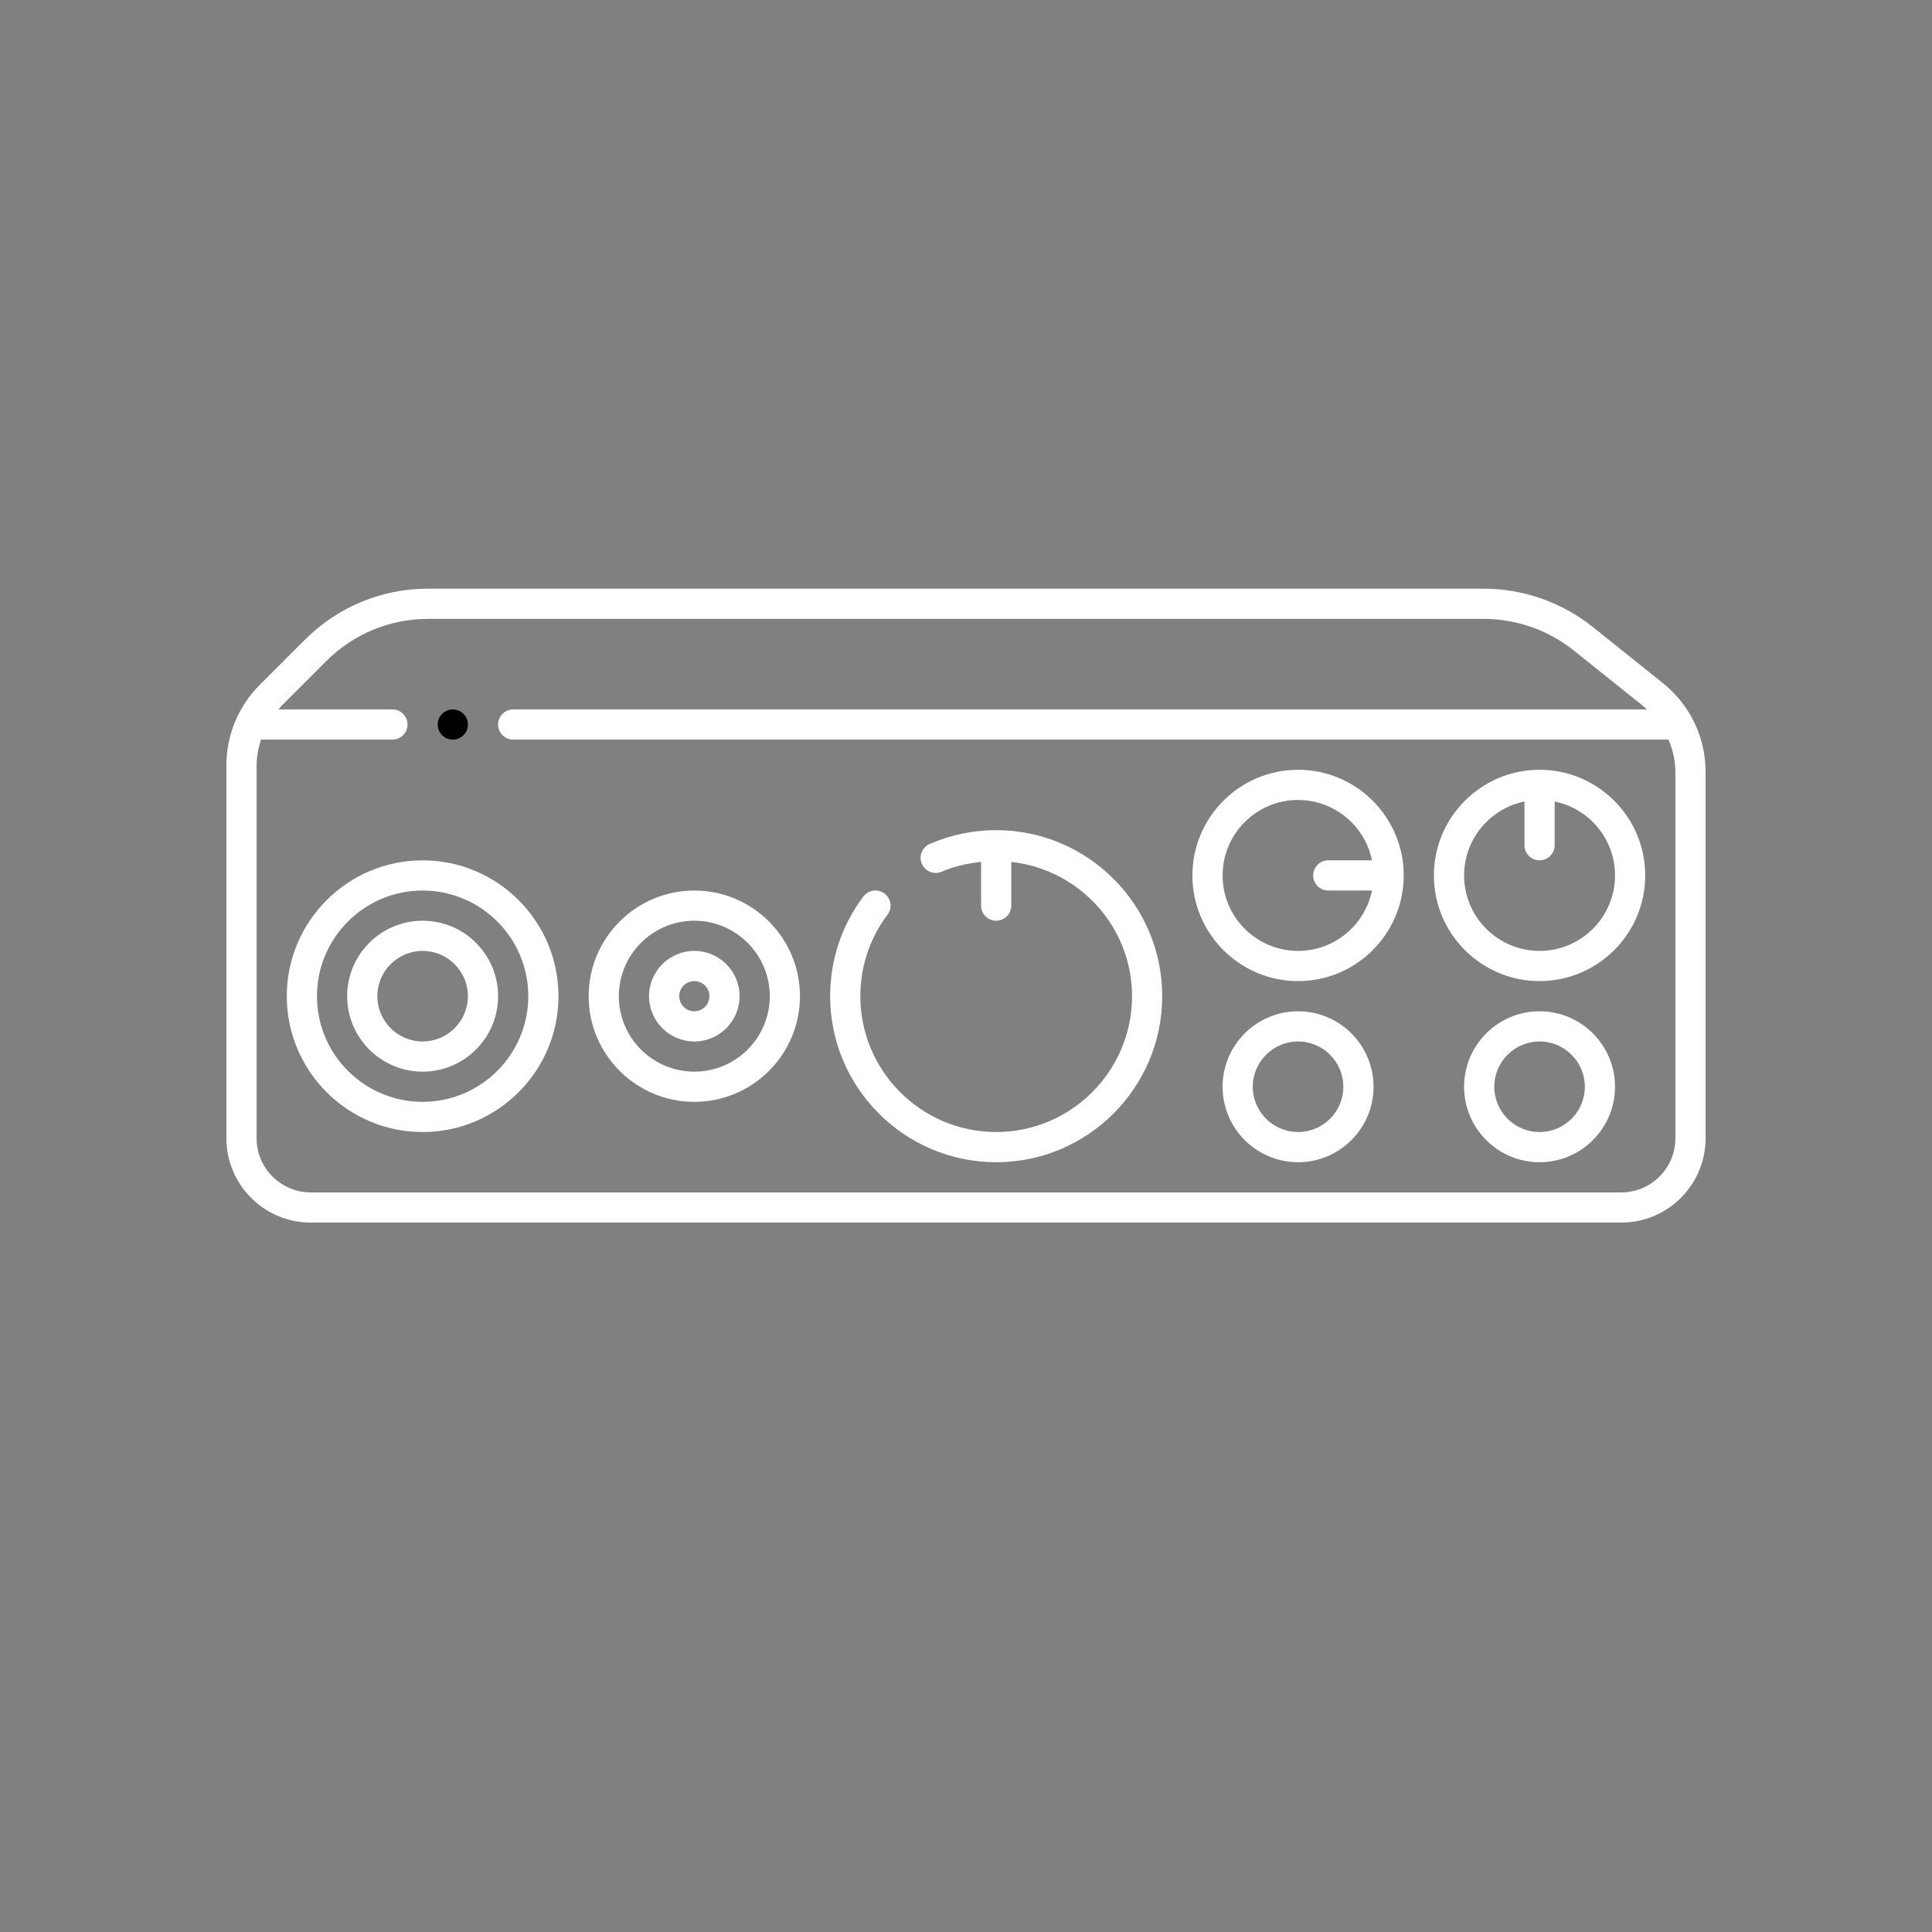 <svg id="Layer_1" enable-background="new 0 0 64 64" height="512" viewBox="0 0 64 64" width="512" xmlns="http://www.w3.org/2000/svg"><rect x="0" y="0" width="64" height="64" fill="#808080" stroke="none"/><circle cx="15" cy="24.001" r=".5"/><path fill="white" d="m55.083 22.626-2.323-1.859c-1.021-.816-2.305-1.267-3.612-1.267h-34.96c-1.545 0-2.997.602-4.089 1.693l-1.494 1.494c-.712.713-1.105 1.662-1.105 2.669v12.35c0 1.541 1.253 2.794 2.794 2.794h43.412c1.541 0 2.794-1.253 2.794-2.794v-12.132c0-1.152-.517-2.227-1.417-2.948zm.417 15.08c0 .989-.805 1.794-1.794 1.794h-43.412c-.989 0-1.794-.805-1.794-1.794v-12.35c0-.297.058-.582.147-.856h4.353c.276 0 .5-.224.5-.5s-.224-.5-.5-.5h-3.774c.031-.034.054-.073.087-.105l1.494-1.494c.903-.903 2.104-1.4 3.382-1.4h34.959c1.082 0 2.143.372 2.987 1.048l2.323 1.859c.035.028.06.064.093.093h-37.551c-.276 0-.5.224-.5.5s.224.5.5.5h38.272c.142.336.228.697.228 1.074z"/><path fill="white" d="m43 25.5c-1.93 0-3.5 1.57-3.5 3.5s1.57 3.5 3.5 3.5 3.5-1.57 3.5-3.5-1.57-3.5-3.5-3.5zm0 6c-1.379 0-2.5-1.121-2.5-2.5s1.121-2.5 2.5-2.5c1.208 0 2.217.86 2.449 2h-1.449c-.276 0-.5.224-.5.5s.224.5.5.5h1.449c-.232 1.14-1.241 2-2.449 2z"/><path fill="white" d="m43 33.5c-1.379 0-2.5 1.121-2.5 2.5s1.121 2.5 2.5 2.5 2.5-1.121 2.5-2.5-1.121-2.5-2.5-2.5zm0 4c-.827 0-1.5-.673-1.5-1.5s.673-1.5 1.5-1.5 1.5.673 1.5 1.5-.673 1.5-1.5 1.5z"/><path fill="white" d="m51 33.5c-1.379 0-2.5 1.121-2.5 2.5s1.121 2.5 2.5 2.5 2.5-1.121 2.5-2.5-1.121-2.5-2.5-2.5zm0 4c-.827 0-1.5-.673-1.5-1.5s.673-1.5 1.5-1.5 1.5.673 1.5 1.5-.673 1.5-1.5 1.5z"/><path fill="white" d="m51 25.5c-1.93 0-3.5 1.57-3.5 3.5s1.57 3.5 3.5 3.5 3.5-1.57 3.5-3.5-1.57-3.5-3.5-3.5zm0 6c-1.379 0-2.5-1.121-2.5-2.5 0-1.208.86-2.217 2-2.449v1.449c0 .276.224.5.5.5s.5-.224.5-.5v-1.449c1.14.232 2 1.242 2 2.449 0 1.379-1.121 2.5-2.5 2.5z"/><path fill="white" d="m33 27.5c-.766 0-1.508.154-2.204.46-.253.11-.368.405-.258.658.111.255.411.367.658.258.416-.182.855-.275 1.304-.325v1.449c0 .276.224.5.5.5s.5-.224.5-.5v-1.449c2.244.252 4 2.139 4 4.449 0 2.481-2.019 4.5-4.5 4.5s-4.5-2.019-4.5-4.5c0-.984.312-1.918.9-2.701.166-.221.122-.534-.099-.7-.219-.167-.534-.123-.7.099-.72.957-1.101 2.099-1.101 3.302 0 3.032 2.468 5.5 5.5 5.5s5.5-2.468 5.5-5.5-2.468-5.5-5.5-5.5z"/><path fill="white" d="m14 28.5c-2.481 0-4.5 2.019-4.5 4.5s2.019 4.5 4.5 4.5 4.5-2.019 4.5-4.5-2.019-4.5-4.5-4.5zm0 8c-1.93 0-3.5-1.57-3.5-3.5s1.57-3.5 3.5-3.5 3.5 1.57 3.5 3.5-1.57 3.5-3.5 3.5z"/><path fill="white" d="m14 30.5c-1.379 0-2.5 1.121-2.5 2.5s1.121 2.5 2.5 2.5 2.5-1.121 2.5-2.5-1.121-2.5-2.5-2.5zm0 4c-.827 0-1.5-.673-1.5-1.5s.673-1.5 1.5-1.5 1.5.673 1.5 1.5-.673 1.5-1.5 1.5z"/><path fill="white" d="m23 31.5c-.827 0-1.5.673-1.5 1.5s.673 1.5 1.5 1.5 1.5-.673 1.5-1.5-.673-1.5-1.5-1.5zm0 2c-.275 0-.5-.225-.5-.5s.225-.5.5-.5.5.225.5.5-.225.5-.5.5z"/><path fill="white" d="m23 29.5c-1.93 0-3.5 1.57-3.5 3.5s1.57 3.5 3.5 3.5 3.5-1.57 3.5-3.5-1.57-3.5-3.5-3.5zm0 6c-1.379 0-2.5-1.121-2.5-2.5s1.121-2.5 2.5-2.5 2.5 1.121 2.5 2.5-1.121 2.5-2.5 2.5z"/></svg>